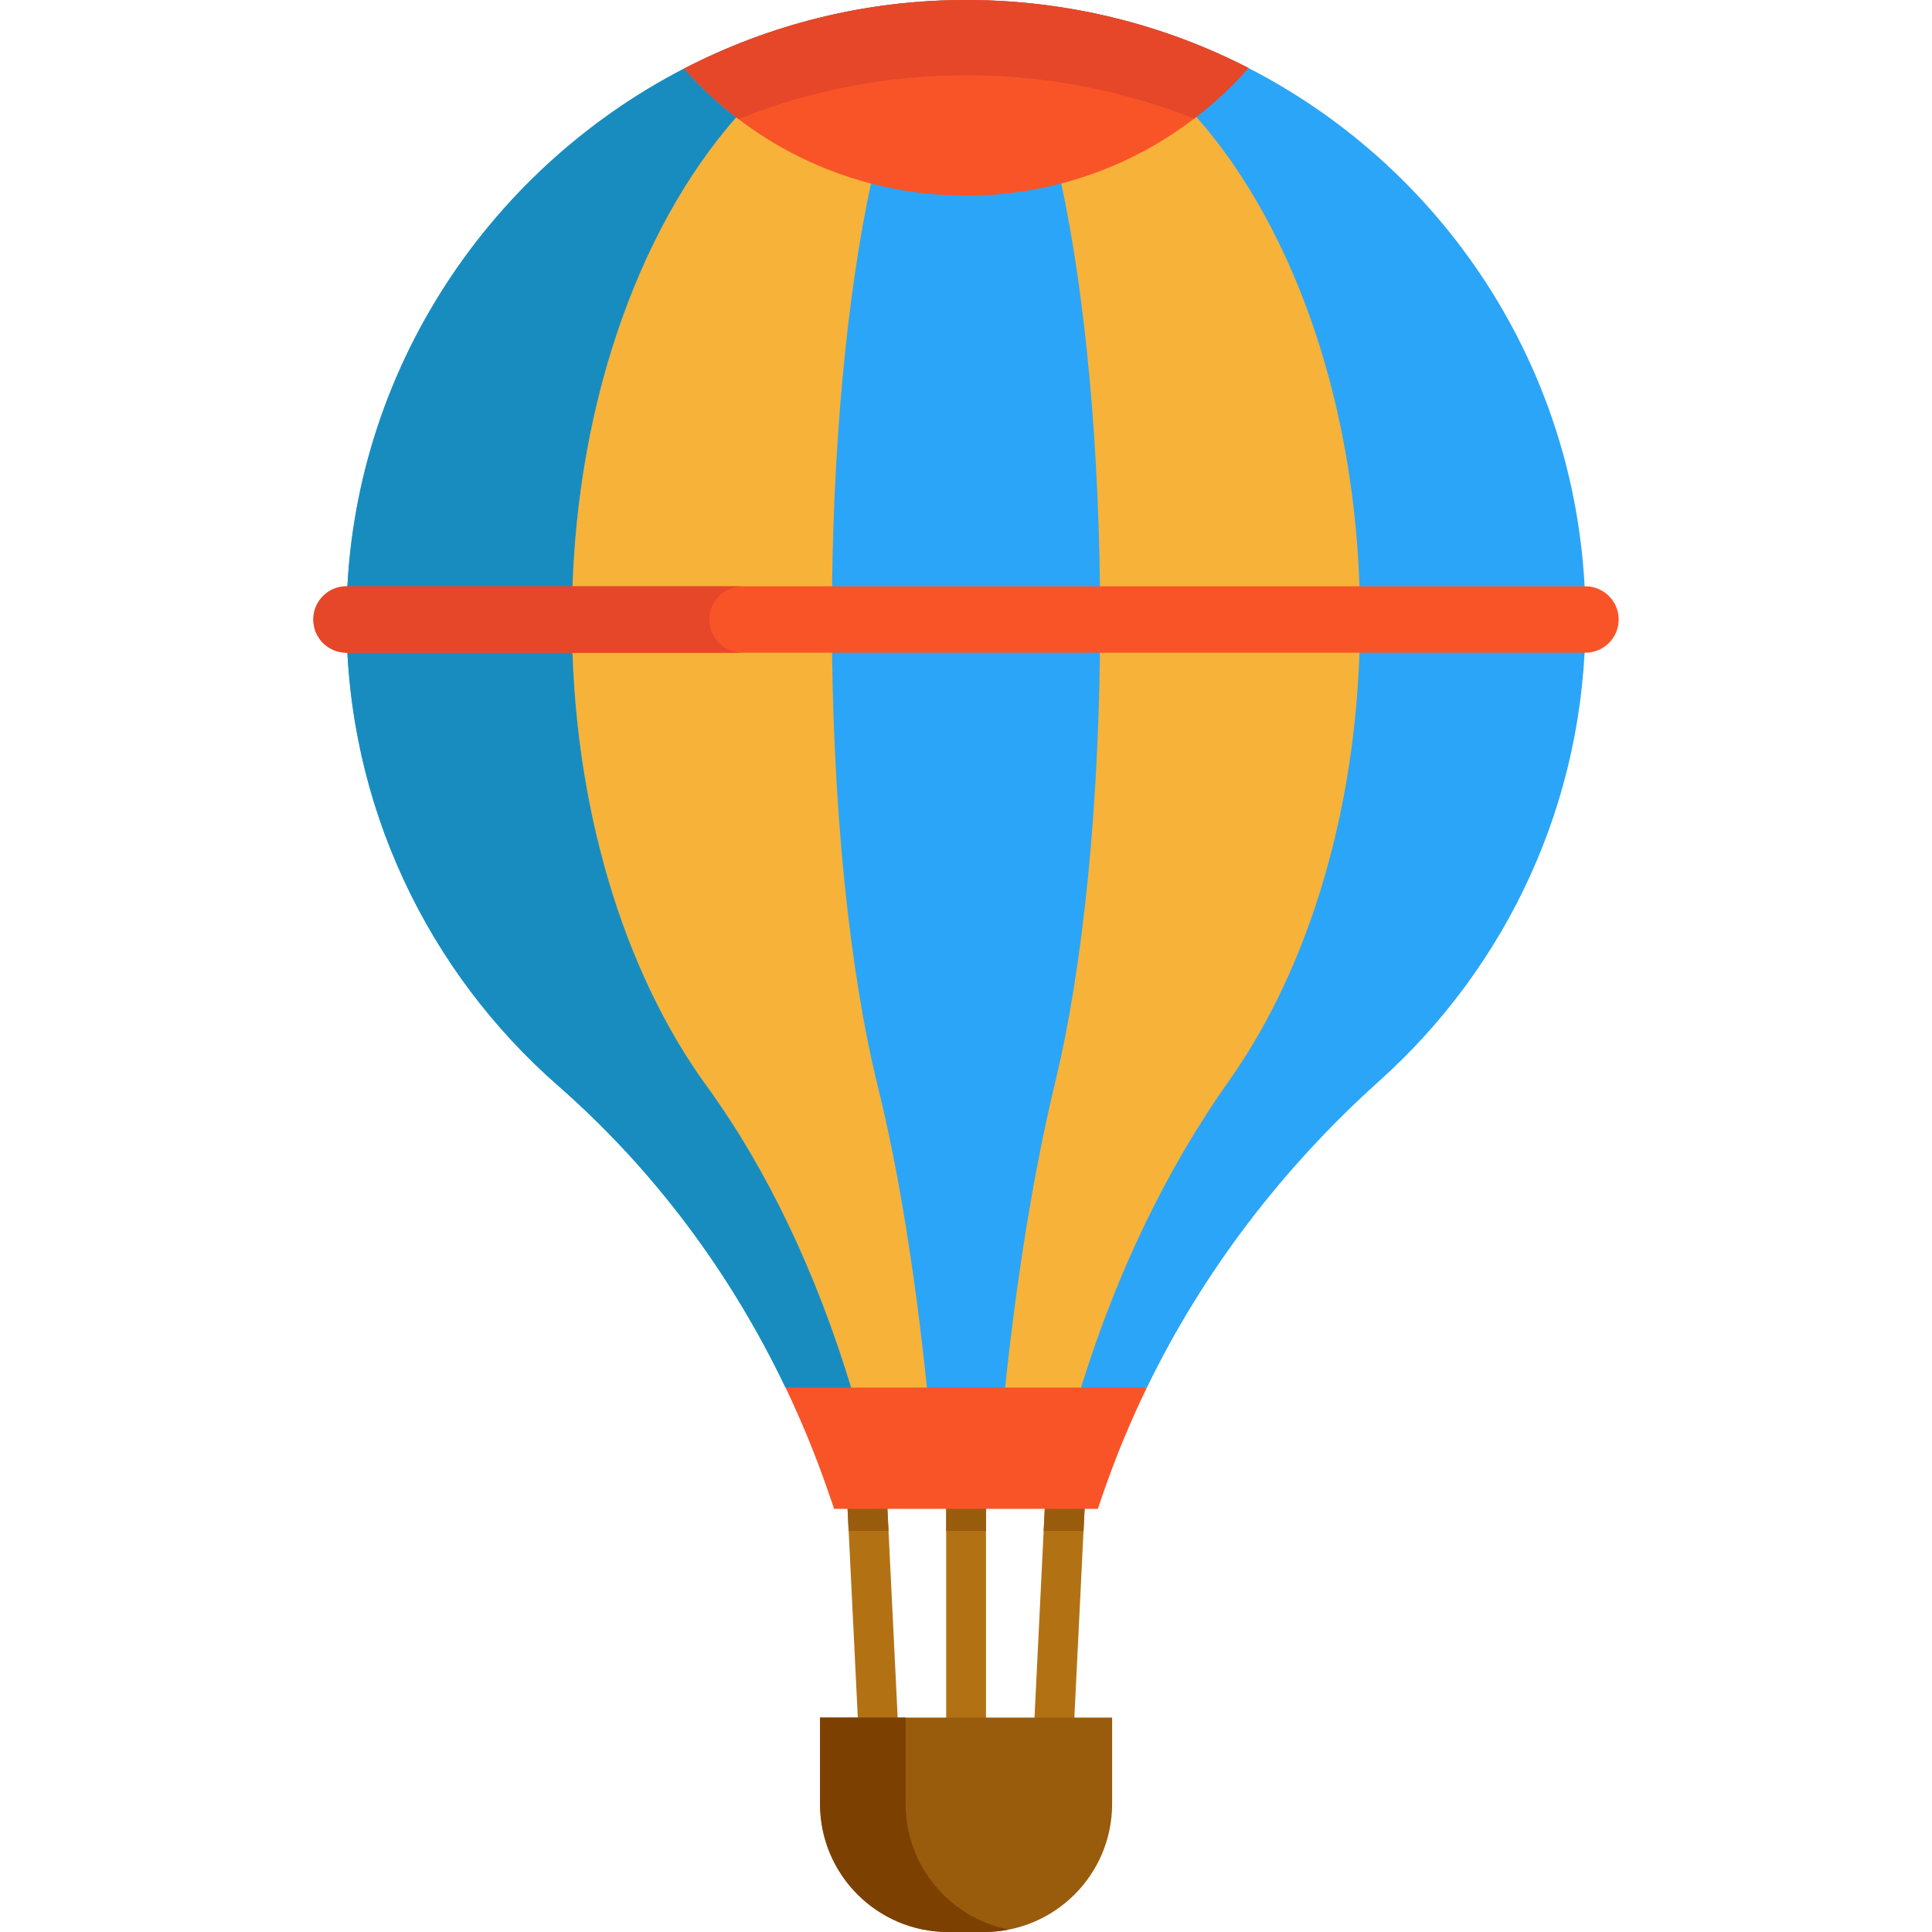 <?xml version="1.0" encoding="iso-8859-1"?>
<!-- Generator: Adobe Illustrator 19.0.0, SVG Export Plug-In . SVG Version: 6.00 Build 0)  -->
<svg xmlns="http://www.w3.org/2000/svg" xmlns:xlink="http://www.w3.org/1999/xlink" version="1.1" id="Layer_1" x="0px" y="0px" viewBox="0 0 436.62 436.62" style="enable-background:new 0 0 436.62 436.62;" xml:space="preserve" width="512" height="512">
<g>
	<path style="fill:#2BA5F7;" d="M282.15,15.373c-18.88-9.7-40.25-15.22-62.89-15.37c-23.24-0.16-45.25,5.46-64.67,15.5   c-45.14,23.31-76.28,70.49-76.28,124.5c0,42.02,18.51,79.71,47.83,105.37c21.68,18.99,39.01,42.32,51.38,68.21h0.01h14.83h17.12   l9.83,7.87l7.84-7.87h17.16l6.25,5.87l8.31-5.87l0.26,0.13c12.74-26.31,30.74-49.83,52.65-69.49   c28.56-25.63,46.53-62.82,46.53-104.22v-0.01C358.31,85.673,327.37,38.583,282.15,15.373z"/>
	<g>
		<polygon style="fill:#B27214;" points="203.08,392.433 194.09,392.873 191.79,345.993 191.33,336.723 200.32,336.283     200.8,345.993   "/>
		<polygon style="fill:#B27214;" points="245.33,336.723 244.87,345.993 242.57,392.873 233.58,392.433 235.86,345.993     236.34,336.283   "/>
		<polygon style="fill:#B27214;" points="222.83,336.493 222.83,392.663 213.83,392.663 213.83,336.503   "/>
	</g>
	<path style="fill:#995C0D;" d="M251.333,388.163v19.514c0,15.979-12.964,28.943-28.943,28.943h-8.119   c-15.979,0-28.943-12.964-28.943-28.943v-19.514h33.009H251.333z"/>
	<path style="fill:#7C4101;" d="M204.661,407.677v-19.514h-19.333v19.514c0,15.979,12.964,28.943,28.943,28.943h8.119   c1.919,0,3.792-0.191,5.607-0.548C214.7,433.458,204.661,421.738,204.661,407.677z"/>
	<path style="fill:#198CBF;" d="M192.36,313.583l-4.865,3.435l-9.965-3.435h-0.01c-12.37-25.89-29.7-49.22-51.38-68.21   c-29.32-25.66-47.83-63.35-47.83-105.37h50.95c0,42.02,11.77,79.71,30.42,105.38C173.48,264.373,184.5,287.693,192.36,313.583z"/>
	<path style="fill:#198CBF;" d="M154.59,15.503c3.57,4.04,7.51,7.73,11.79,11.02c-22.43,25.51-37.12,66.96-37.12,113.48H78.31   C78.31,85.993,109.45,38.813,154.59,15.503z"/>
	<path style="fill:#F7B239;" d="M248.62,140.003h58.74c0,41.39-11.43,78.59-29.59,104.22c-13.91,19.63-25.35,43.1-33.46,69.36   l-8.25,7.62l-8.91-7.62c2.77-26.26,6.67-49.73,11.4-69.36C244.73,218.593,248.62,181.393,248.62,140.003z"/>
	<path style="fill:#F7B239;" d="M307.36,140.003h-58.74c0-38.42-3.36-73.24-8.78-98.54c5.63-1.465,7.359-12.98,12.47-15.51   c5.111-2.53,13.605,3.925,18.07,0.46C292.78,51.833,307.36,93.243,307.36,140.003z"/>
	<path style="fill:#F7B239;" d="M209.48,313.583l-8.17,7.12l-8.95-7.12c-7.86-25.89-18.88-49.21-32.68-68.2   c-18.65-25.67-30.42-63.36-30.42-105.38H188c0,42.02,4.01,79.71,10.35,105.38C203.05,264.373,206.8,287.693,209.48,313.583z"/>
	<path style="fill:#F7B239;" d="M196.84,41.473c-5.45,25.35-8.84,60.22-8.84,98.53h-58.74c0-46.52,14.69-87.97,37.12-113.48   c4.46,3.445,18.82-3.095,23.917-0.583C195.395,28.453,191.23,40.018,196.84,41.473z"/>
	<path style="fill:#F95428;" d="M282.15,15.373c-3.56,4.04-7.5,7.74-11.77,11.04c-8.93,6.93-19.28,12.12-30.54,15.05   c-6.88,1.8-14.09,2.75-21.53,2.75c-7.42,0-14.61-0.95-21.47-2.74c-11.22-2.91-21.54-8.06-30.46-14.95   c-4.28-3.29-8.22-6.98-11.79-11.02c19.42-10.04,41.43-15.66,64.67-15.5C241.9,0.153,263.27,5.673,282.15,15.373z"/>
	<path style="fill:#E54728;" d="M166.38,26.523c0.166,0.128,0.341,0.245,0.507,0.372c16.229-6.487,33.91-10.019,52.373-9.892   c17.854,0.118,34.912,3.588,50.588,9.802c0.175-0.134,0.358-0.257,0.532-0.392c4.27-3.3,8.21-7,11.77-11.04   c-18.88-9.7-40.25-15.22-62.89-15.37c-23.24-0.16-45.25,5.46-64.67,15.5C158.16,19.543,162.1,23.233,166.38,26.523z"/>
	<path style="fill:#F95428;" d="M358.31,147.503h-280c-4.143,0-7.5-3.358-7.5-7.5s3.357-7.5,7.5-7.5h280c4.143,0,7.5,3.358,7.5,7.5   S362.453,147.503,358.31,147.503z"/>
	<path style="fill:#E54728;" d="M160.31,140.003c0-4.142,3.357-7.5,7.5-7.5h-89.5c-4.143,0-7.5,3.358-7.5,7.5s3.357,7.5,7.5,7.5   h89.5C163.667,147.503,160.31,144.145,160.31,140.003z"/>
	<polygon style="fill:#995C0D;" points="200.32,336.283 200.8,345.993 191.79,345.993 191.33,336.723  "/>
	<polygon style="fill:#995C0D;" points="213.83,336.503 222.83,336.493 222.83,345.993 213.83,345.993  "/>
	<polygon style="fill:#995C0D;" points="245.33,336.723 244.87,345.993 235.86,345.993 236.34,336.283  "/>
	<path style="fill:#F95428;" d="M258.87,313.583l0.26,0.13c-3.72,7.65-6.98,15.54-9.77,23.63l-1.26,3.65h-29.79h-29.8l-1.26-3.66   c-2.79-8.11-6.04-16.05-9.72-23.75h14.83h17.12h17.67h17.16H258.87z"/>
</g>















</svg>

